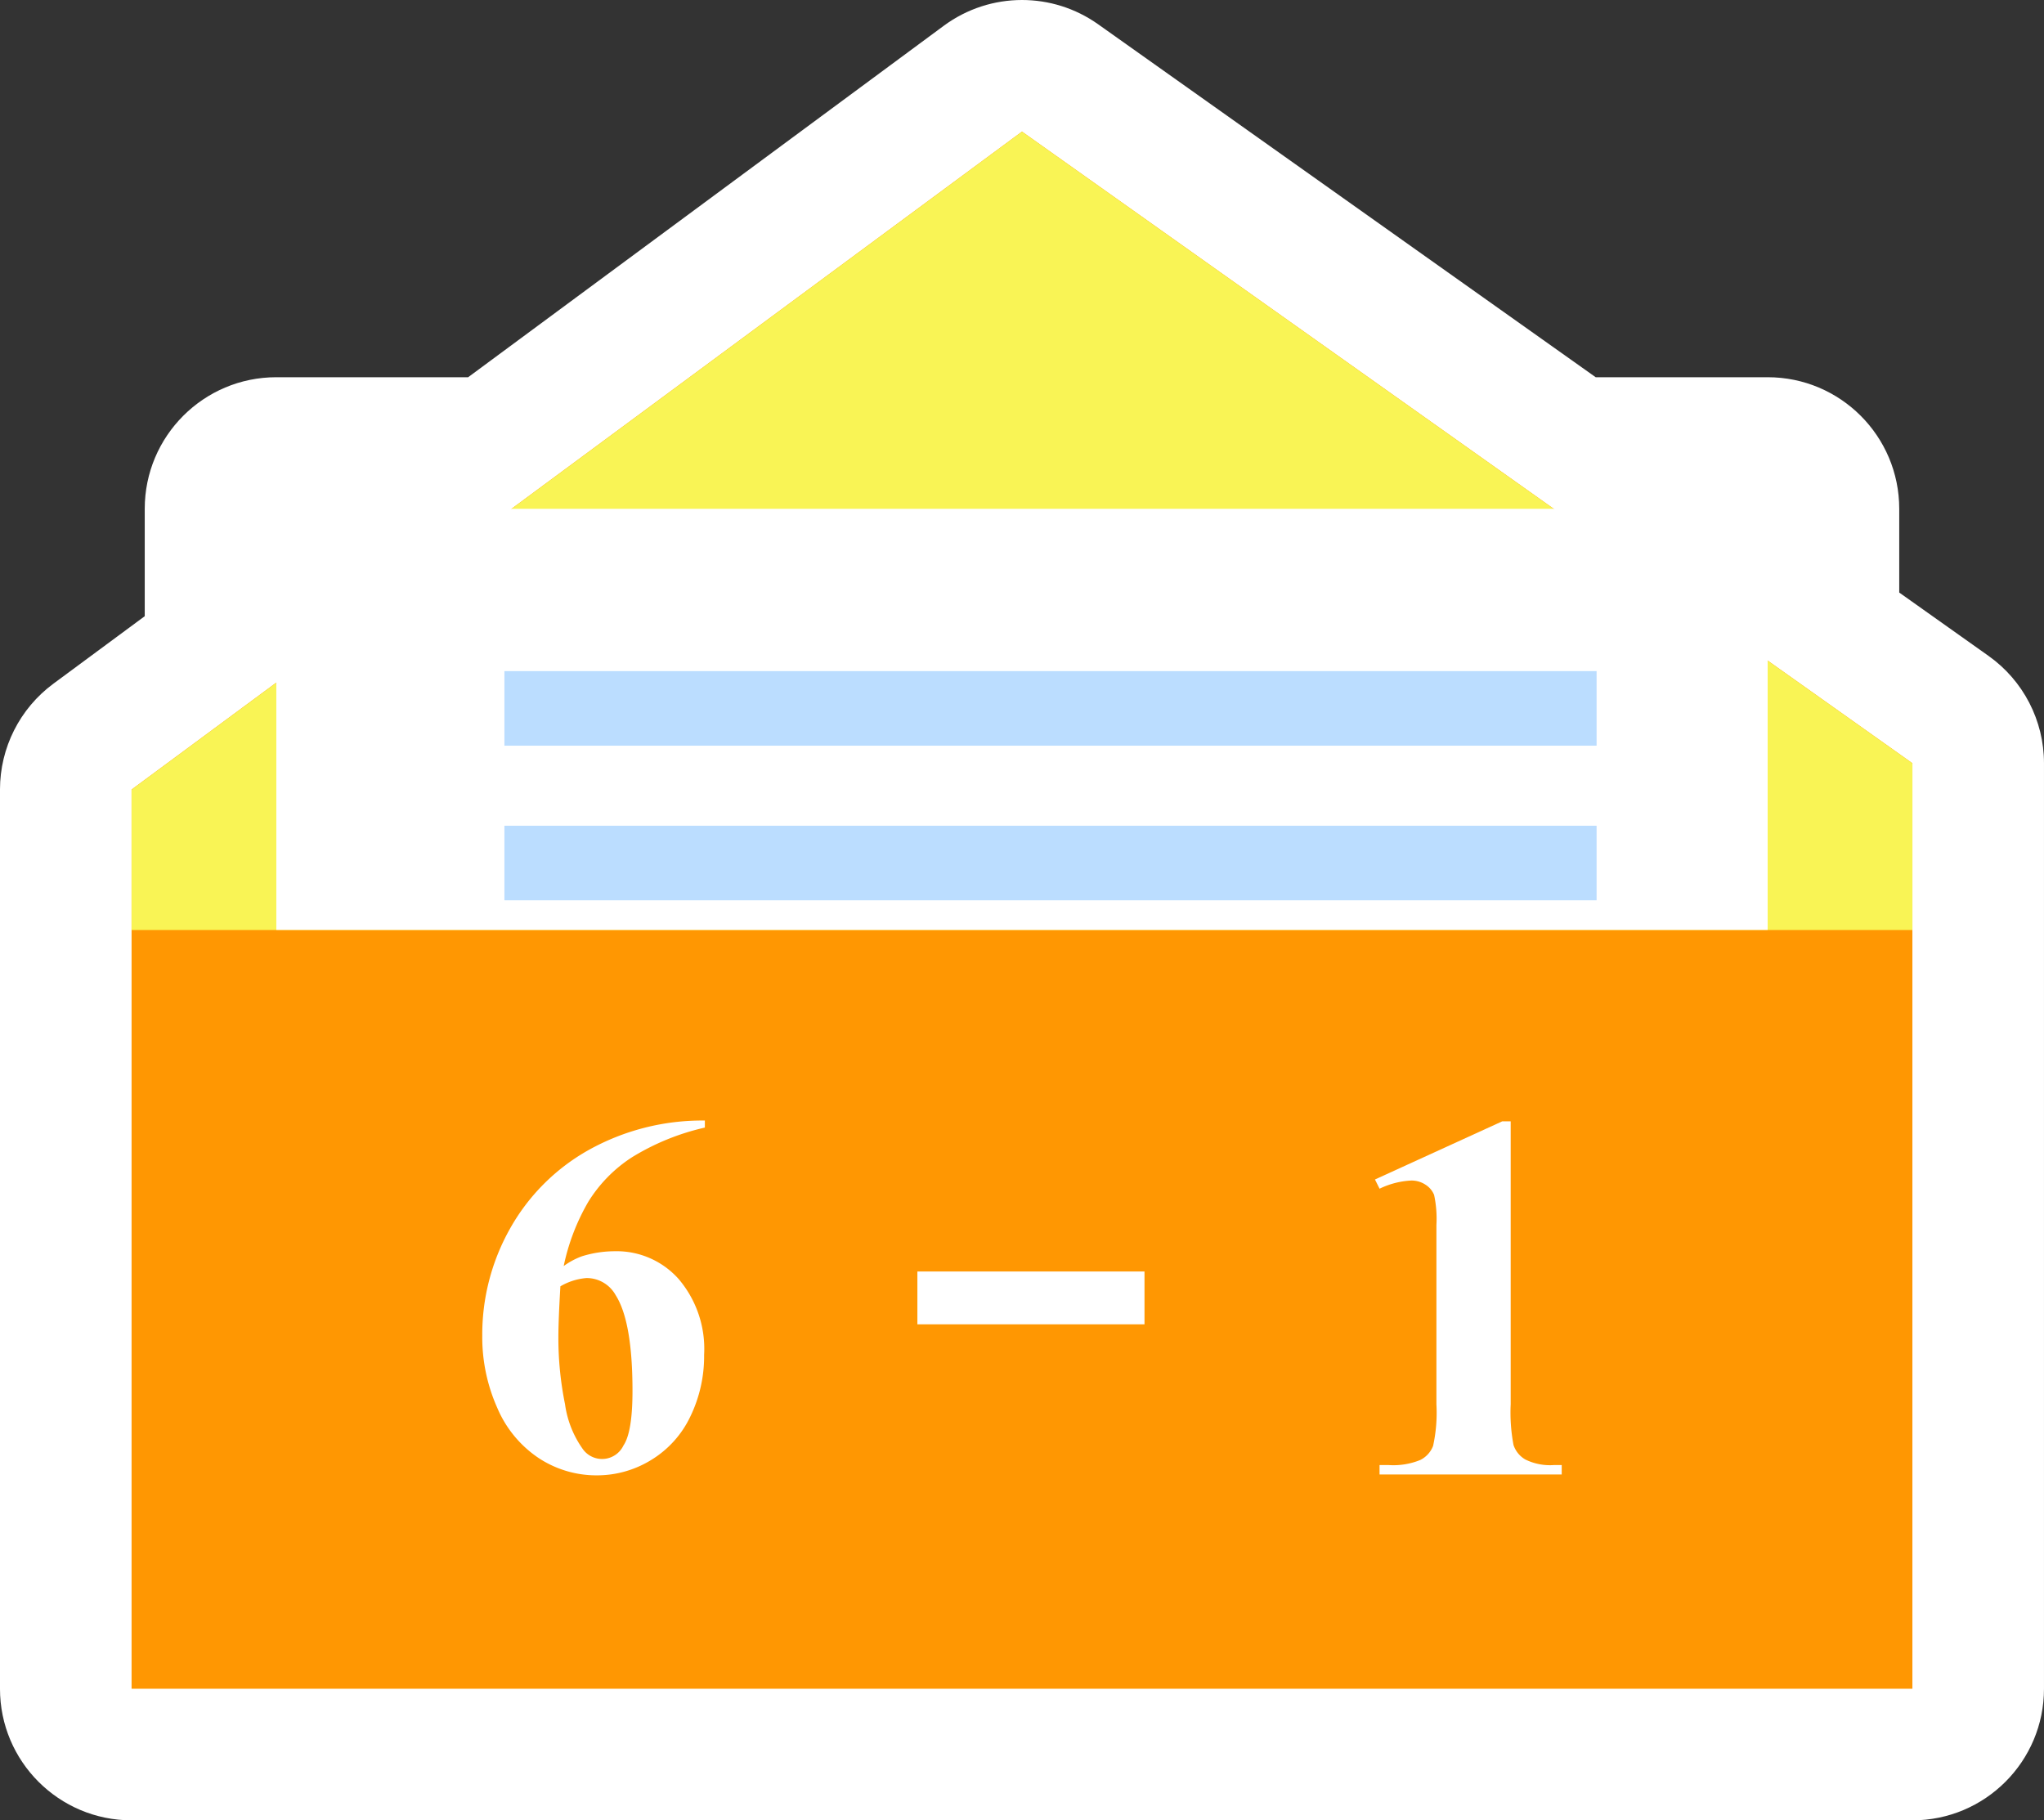 <svg xmlns="http://www.w3.org/2000/svg" width="155.33" height="138.33" viewBox="0 0 155.33 138.33">
  <rect x="0" y="0" width="155.33" height="138.33" fill="#333333" stroke="none"/>
  <defs>
    <style>
      .cls-1, .cls-4, .cls-7 {
        fill: #fff;
      }

      .cls-1 {
        stroke-linecap: round;
        stroke-linejoin: round;
      }

      .cls-2 {
        fill: #ff9702;
      }

      .cls-3 {
        fill: #f9f455;
      }

      .cls-5 {
        fill: #bdf;
      }

      .cls-6, .cls-7 {
        stroke: none;
      }
    </style>
  </defs>
  <g id="组_2806" data-name="组 2806" transform="translate(-366.738 -446.369)">
    <g id="路径_4536" data-name="路径 4536" class="cls-1" transform="translate(-248.581 -1121.426)">
      <path class="cls-6" d="M 765.648 1701.126 L 760.648 1701.126 L 625.318 1701.126 L 620.318 1701.126 L 620.318 1696.126 L 620.318 1638.46 L 620.318 1627.794 L 620.318 1625.272 L 622.347 1623.773 L 631.318 1617.144 L 631.318 1606.461 L 631.318 1601.461 L 636.318 1601.461 L 652.542 1601.461 L 690.012 1573.774 L 692.923 1571.623 L 695.876 1573.717 L 734.988 1601.461 L 749.648 1601.461 L 754.648 1601.461 L 754.648 1606.461 L 754.648 1615.408 L 763.541 1621.716 L 765.648 1623.211 L 765.648 1625.794 L 765.648 1638.46 L 765.648 1696.126 L 765.648 1701.126 Z"/>
      <path class="cls-7" d="M 692.983 1577.795 L 654.188 1606.461 L 636.318 1606.461 L 636.318 1619.666 L 625.318 1627.794 L 625.318 1638.46 L 625.318 1696.126 L 760.648 1696.126 L 760.648 1638.46 L 760.648 1625.794 L 749.648 1617.991 L 749.648 1606.461 L 733.394 1606.461 L 692.983 1577.795 M 692.983 1567.795 C 695.009 1567.795 697.035 1568.409 698.769 1569.639 L 736.581 1596.461 L 749.648 1596.461 C 755.171 1596.461 759.648 1600.938 759.648 1606.461 L 759.648 1612.824 L 766.434 1617.638 C 769.077 1619.513 770.648 1622.553 770.648 1625.794 L 770.648 1638.46 L 770.648 1696.126 C 770.648 1701.649 766.171 1706.126 760.648 1706.126 L 625.318 1706.126 C 619.795 1706.126 615.318 1701.649 615.318 1696.126 L 615.318 1638.46 L 615.318 1627.794 C 615.318 1624.621 616.824 1621.637 619.375 1619.751 L 626.318 1614.621 L 626.318 1606.461 C 626.318 1600.938 630.795 1596.461 636.318 1596.461 L 650.895 1596.461 L 687.04 1569.753 C 688.805 1568.449 690.894 1567.795 692.983 1567.795 Z"/>
    </g>
    <g id="组_2399" data-name="组 2399" transform="translate(-248.581 -1121.426)">
      <path id="路径_4641" data-name="路径 4641" class="cls-2" d="M625.318,1627.794v68.332h135.33v-70.332l-67.665-48Z"/>
      <path id="路径_4642" data-name="路径 4642" class="cls-3" d="M692.983,1577.8l-67.665,50v10.666h135.33v-12.666Z"/>
      <rect id="矩形_973" data-name="矩形 973" class="cls-4" width="113.331" height="31.999" transform="translate(636.318 1606.461)"/>
      <rect id="矩形_974" data-name="矩形 974" class="cls-5" width="82.998" height="5.667" transform="translate(653.651 1618.794)"/>
      <rect id="矩形_975" data-name="矩形 975" class="cls-5" width="82.998" height="5.667" transform="translate(653.651 1630.544)"/>
      <g id="组_2398" data-name="组 2398">
        <g id="组_2396" data-name="组 2396">
          <path id="路径_4643" data-name="路径 4643" class="cls-4" d="M730.121,1653.008v21.5a13.264,13.264,0,0,0,.214,3.093,2,2,0,0,0,.891,1.1,4.219,4.219,0,0,0,2.173.427h.6v.717H720.155v-.717h.7a5.4,5.4,0,0,0,2.4-.388,1.99,1.99,0,0,0,.969-1.067,11.773,11.773,0,0,0,.253-3.16v-13.632a8.617,8.617,0,0,0-.175-2.279,1.653,1.653,0,0,0-.65-.776,1.917,1.917,0,0,0-1.095-.319,6.205,6.205,0,0,0-2.4.62l-.35-.7,9.676-4.421Z"/>
        </g>
        <rect id="矩形_976" data-name="矩形 976" class="cls-4" width="17.259" height="4.014" transform="translate(685.034 1664.419)"/>
        <g id="组_2397" data-name="组 2397">
          <path id="路径_4644" data-name="路径 4644" class="cls-4" d="M668.883,1652.947v.535a18.246,18.246,0,0,0-5.547,2.262,10.789,10.789,0,0,0-3.3,3.361,16.268,16.268,0,0,0-1.88,4.9,5.622,5.622,0,0,1,1.393-.745,8.49,8.49,0,0,1,2.5-.381,6.3,6.3,0,0,1,4.84,2.109,8.183,8.183,0,0,1,1.938,5.757,10.508,10.508,0,0,1-1.05,4.7,7.742,7.742,0,0,1-2.978,3.3,7.85,7.85,0,0,1-4.124,1.165,7.968,7.968,0,0,1-4.411-1.308,8.628,8.628,0,0,1-3.159-3.828,13.169,13.169,0,0,1-1.137-5.48,16.375,16.375,0,0,1,2.091-8.1,15.57,15.57,0,0,1,5.938-5.976A17.717,17.717,0,0,1,668.883,1652.947Zm-10.979,12.6q-.153,2.636-.152,3.857a25.293,25.293,0,0,0,.505,5.1,7.666,7.666,0,0,0,1.385,3.455,1.8,1.8,0,0,0,3.054-.315q.689-1.02.688-4.152,0-5.269-1.279-7.275a2.514,2.514,0,0,0-2.215-1.3A4.648,4.648,0,0,0,657.9,1665.548Z"/>
        </g>
      </g>
    </g>
  </g>
</svg>
